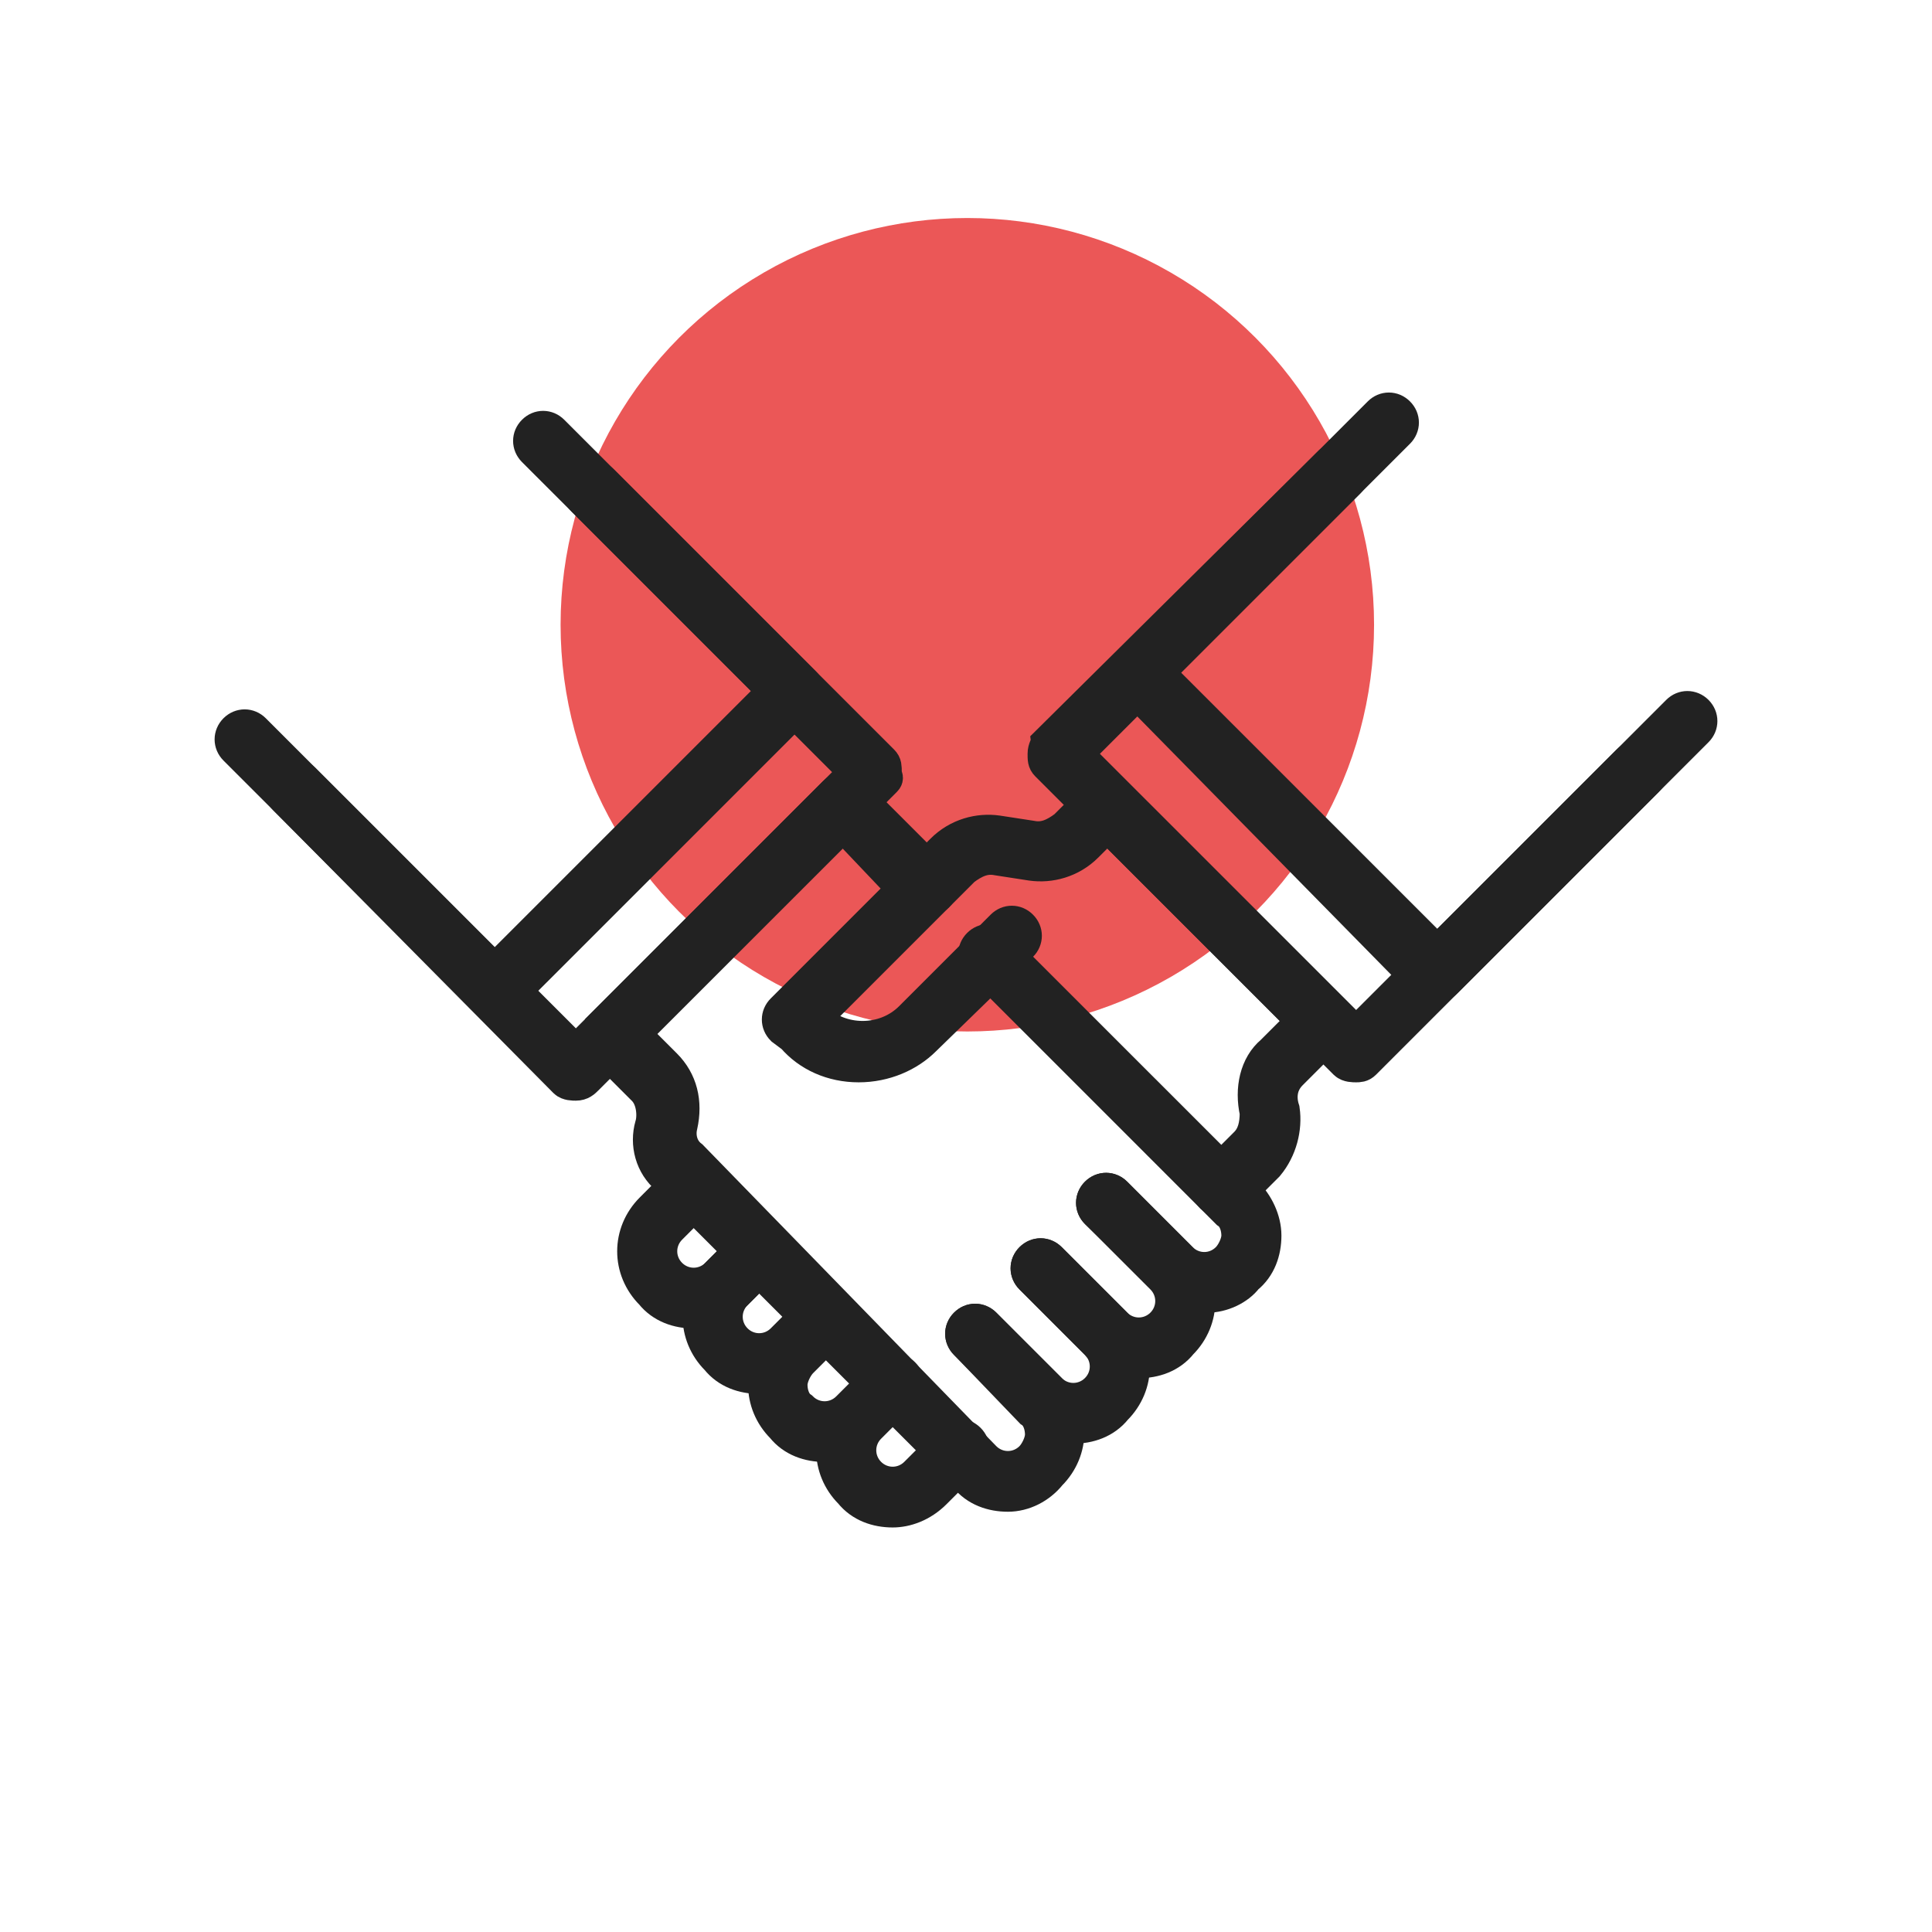 <svg width="57" height="57" viewBox="0 0 57 57" fill="none" xmlns="http://www.w3.org/2000/svg">
<circle cx="28.539" cy="18.432" r="12" fill="#EB5757"/>
<path d="M16.99 31.973C16.913 31.973 16.758 31.973 16.681 31.895L8.415 23.552C8.261 23.398 8.261 23.166 8.415 23.012C8.57 22.857 8.801 22.857 8.956 23.012L16.99 31.046L25.256 22.78L17.222 14.746C17.067 14.591 17.067 14.36 17.222 14.205C17.376 14.051 17.608 14.051 17.762 14.205L26.028 22.471C26.105 22.548 26.105 22.625 26.105 22.78C26.105 22.934 26.183 22.934 26.105 23.012L17.299 31.818C17.222 31.895 17.144 31.973 16.99 31.973Z" fill="#222222" stroke="#222222"/>
<path d="M14.672 29.578C14.595 29.578 14.441 29.578 14.363 29.501L6.947 22.085C6.793 21.931 6.793 21.699 6.947 21.544C7.102 21.39 7.334 21.39 7.488 21.544L14.595 28.651L22.861 20.386L15.754 13.279C15.599 13.124 15.599 12.892 15.754 12.738C15.908 12.583 16.14 12.583 16.294 12.738L23.71 20.154C23.865 20.308 23.865 20.54 23.71 20.695L14.904 29.501C14.827 29.578 14.749 29.578 14.672 29.578ZM40.01 31.432C39.933 31.432 39.779 31.432 39.701 31.355L30.895 22.549C30.817 22.471 30.817 22.394 30.817 22.24C30.817 22.085 30.895 22.008 30.895 21.931L39.238 13.665C39.392 13.51 39.624 13.51 39.779 13.665C39.933 13.819 39.933 14.051 39.779 14.206L31.744 22.24L40.01 30.505L48.044 22.471C48.199 22.317 48.43 22.317 48.585 22.471C48.739 22.626 48.739 22.858 48.585 23.012L40.242 31.355C40.165 31.432 40.087 31.432 40.01 31.432V31.432Z" fill="#222222" stroke="#222222"/>
<path d="M42.328 29.115C42.251 29.115 42.096 29.037 42.019 29.037L33.289 20.154C33.135 19.999 33.135 19.767 33.289 19.613L40.706 12.197C40.86 12.042 41.092 12.042 41.246 12.197C41.401 12.351 41.401 12.583 41.246 12.738L34.139 19.845L42.405 28.11L49.512 21.003C49.666 20.849 49.898 20.849 50.053 21.003C50.207 21.158 50.207 21.39 50.053 21.544L42.637 28.96C42.559 29.037 42.405 29.115 42.328 29.115V29.115ZM26.8 26.102C26.723 26.102 26.569 26.102 26.491 26.025L25.024 24.48C24.869 24.325 24.869 24.093 25.024 23.939C25.178 23.784 25.41 23.784 25.565 23.939L27.032 25.407C27.187 25.561 27.187 25.793 27.032 25.947C26.955 26.025 26.878 26.102 26.8 26.102V26.102ZM33.599 40.161C33.135 40.161 32.672 40.007 32.362 39.621L30.431 37.689C30.277 37.535 30.277 37.303 30.431 37.149C30.586 36.994 30.817 36.994 30.972 37.149L32.903 39.08C33.289 39.466 33.907 39.466 34.294 39.08C34.68 38.694 34.68 38.076 34.294 37.689L32.362 35.758C32.208 35.604 32.208 35.372 32.362 35.217C32.517 35.063 32.749 35.063 32.903 35.217L34.834 37.149C35.53 37.844 35.53 38.925 34.834 39.621C34.526 40.007 34.062 40.161 33.599 40.161V40.161Z" fill="#222222" stroke="#222222"/>
<path d="M31.667 42.093C31.204 42.093 30.74 41.938 30.431 41.552L28.5 39.621C28.346 39.466 28.346 39.234 28.5 39.08C28.654 38.925 28.886 38.925 29.041 39.08L30.972 41.011C31.358 41.397 31.976 41.397 32.362 41.011C32.749 40.625 32.749 40.007 32.362 39.621L30.431 37.689C30.277 37.535 30.277 37.303 30.431 37.149C30.586 36.994 30.817 36.994 30.972 37.149L32.903 39.08C33.599 39.775 33.599 40.857 32.903 41.552C32.594 41.938 32.131 42.093 31.667 42.093V42.093ZM26.337 44.565C25.873 44.565 25.41 44.41 25.101 44.024C24.406 43.329 24.406 42.247 25.101 41.552L26.105 40.548C26.26 40.393 26.491 40.393 26.646 40.548C26.8 40.702 26.8 40.934 26.646 41.088L25.642 42.093C25.256 42.479 25.256 43.097 25.642 43.483C26.028 43.869 26.646 43.869 27.032 43.483L28.037 42.479C28.191 42.324 28.423 42.324 28.577 42.479C28.732 42.633 28.732 42.865 28.577 43.02L27.573 44.024C27.187 44.41 26.723 44.565 26.337 44.565Z" fill="#222222" stroke="#222222"/>
<path d="M24.328 42.633C23.865 42.633 23.401 42.479 23.093 42.093C22.397 41.397 22.397 40.316 23.093 39.621L24.097 38.616C24.251 38.462 24.483 38.462 24.637 38.616C24.792 38.771 24.792 39.003 24.637 39.157L23.633 40.161C23.479 40.316 23.324 40.625 23.324 40.857C23.324 41.088 23.401 41.397 23.633 41.552C24.02 41.938 24.637 41.938 25.024 41.552L26.028 40.548C26.183 40.393 26.414 40.393 26.569 40.548C26.723 40.702 26.723 40.934 26.569 41.088L25.564 42.093C25.256 42.402 24.792 42.633 24.328 42.633V42.633Z" fill="#222222" stroke="#222222"/>
<path d="M22.397 40.625C21.934 40.625 21.47 40.471 21.161 40.084C20.466 39.389 20.466 38.308 21.161 37.612L22.166 36.608C22.32 36.454 22.552 36.454 22.706 36.608C22.861 36.763 22.861 36.994 22.706 37.149L21.702 38.153C21.316 38.539 21.316 39.157 21.702 39.544C22.088 39.93 22.706 39.93 23.093 39.544L24.097 38.539C24.251 38.385 24.483 38.385 24.637 38.539C24.792 38.694 24.792 38.926 24.637 39.08L23.633 40.084C23.324 40.471 22.861 40.625 22.397 40.625V40.625Z" fill="#222222" stroke="#222222"/>
<path d="M20.466 38.694C20.003 38.694 19.539 38.539 19.23 38.153C18.535 37.458 18.535 36.376 19.23 35.681L20.234 34.676C20.389 34.522 20.62 34.522 20.775 34.676C20.93 34.831 20.93 35.063 20.775 35.217L19.771 36.221C19.384 36.608 19.384 37.226 19.771 37.612C20.157 37.998 20.775 37.998 21.161 37.612L22.166 36.608C22.32 36.453 22.552 36.453 22.706 36.608C22.861 36.762 22.861 36.994 22.706 37.148L21.702 38.153C21.316 38.539 20.93 38.694 20.466 38.694V38.694ZM35.607 38.23C35.144 38.23 34.68 38.075 34.371 37.689L32.362 35.758C32.208 35.603 32.208 35.372 32.362 35.217C32.517 35.063 32.749 35.063 32.903 35.217L34.834 37.148C35.221 37.535 35.839 37.535 36.225 37.148C36.38 36.994 36.534 36.685 36.534 36.453C36.534 36.221 36.457 35.913 36.225 35.758L28.886 28.419C28.732 28.265 28.732 28.033 28.886 27.879C29.041 27.724 29.273 27.724 29.427 27.879L36.766 35.217C37.075 35.526 37.306 35.99 37.306 36.453C37.306 36.917 37.152 37.38 36.766 37.689C36.534 37.998 36.071 38.23 35.607 38.23V38.23Z" fill="#222222" stroke="#222222"/>
<path d="M29.736 44.101C29.273 44.101 28.809 43.947 28.5 43.56L19.694 34.754C19.23 34.368 19.076 33.75 19.23 33.209C19.307 32.977 19.307 32.436 18.998 32.127L17.762 30.891C17.685 30.814 17.685 30.737 17.685 30.582C17.685 30.428 17.762 30.351 17.762 30.273L24.637 23.398C24.792 23.244 25.024 23.244 25.178 23.398L27.65 25.87C27.805 26.025 27.805 26.256 27.65 26.411C27.496 26.565 27.264 26.565 27.11 26.411L24.947 24.248L18.689 30.505L19.616 31.432C20.08 31.896 20.234 32.514 20.08 33.209C20.003 33.518 20.08 33.904 20.389 34.136L29.041 43.02C29.427 43.406 30.045 43.406 30.431 43.02C30.586 42.865 30.74 42.556 30.74 42.324C30.74 42.093 30.663 41.783 30.431 41.629L28.5 39.621C28.346 39.466 28.346 39.234 28.5 39.08C28.654 38.925 28.886 38.925 29.041 39.08L30.972 41.011C31.667 41.706 31.667 42.788 30.972 43.483C30.663 43.869 30.2 44.101 29.736 44.101ZM36.071 35.372C35.993 35.372 35.839 35.372 35.761 35.295C35.607 35.14 35.607 34.908 35.761 34.754L36.766 33.75C36.998 33.518 37.075 33.209 37.075 32.823C36.92 32.127 37.075 31.432 37.538 31.046L38.465 30.119L31.899 23.553C31.744 23.398 31.744 23.166 31.899 23.012C32.053 22.857 32.285 22.857 32.44 23.012L39.315 29.887C39.469 30.042 39.469 30.273 39.315 30.428L38.079 31.664C37.693 32.05 37.77 32.514 37.847 32.745C37.924 33.286 37.77 33.904 37.384 34.368L36.38 35.372C36.302 35.295 36.148 35.372 36.071 35.372V35.372Z" fill="#222222" stroke="#222222"/>
<path d="M25.333 31.432C24.56 31.432 23.865 31.123 23.402 30.582L23.093 30.351C22.938 30.196 22.938 29.964 23.093 29.81L27.805 25.098C28.268 24.634 28.886 24.48 29.427 24.557L30.431 24.711C30.817 24.788 31.127 24.634 31.436 24.402L32.362 23.475C32.517 23.321 32.749 23.321 32.903 23.475L39.779 30.351C39.933 30.505 39.933 30.737 39.779 30.891C39.624 31.046 39.392 31.046 39.238 30.891L32.672 24.325L32.053 24.943C31.59 25.407 30.972 25.561 30.431 25.484L29.427 25.329C29.041 25.252 28.732 25.407 28.423 25.638L24.02 30.041C24.792 30.814 26.105 30.814 26.878 30.041L29.581 27.338C29.736 27.183 29.968 27.183 30.122 27.338C30.277 27.492 30.277 27.724 30.122 27.878L27.264 30.66C26.8 31.123 26.105 31.432 25.333 31.432Z" fill="#222222" stroke="#222222"/>
</svg>
